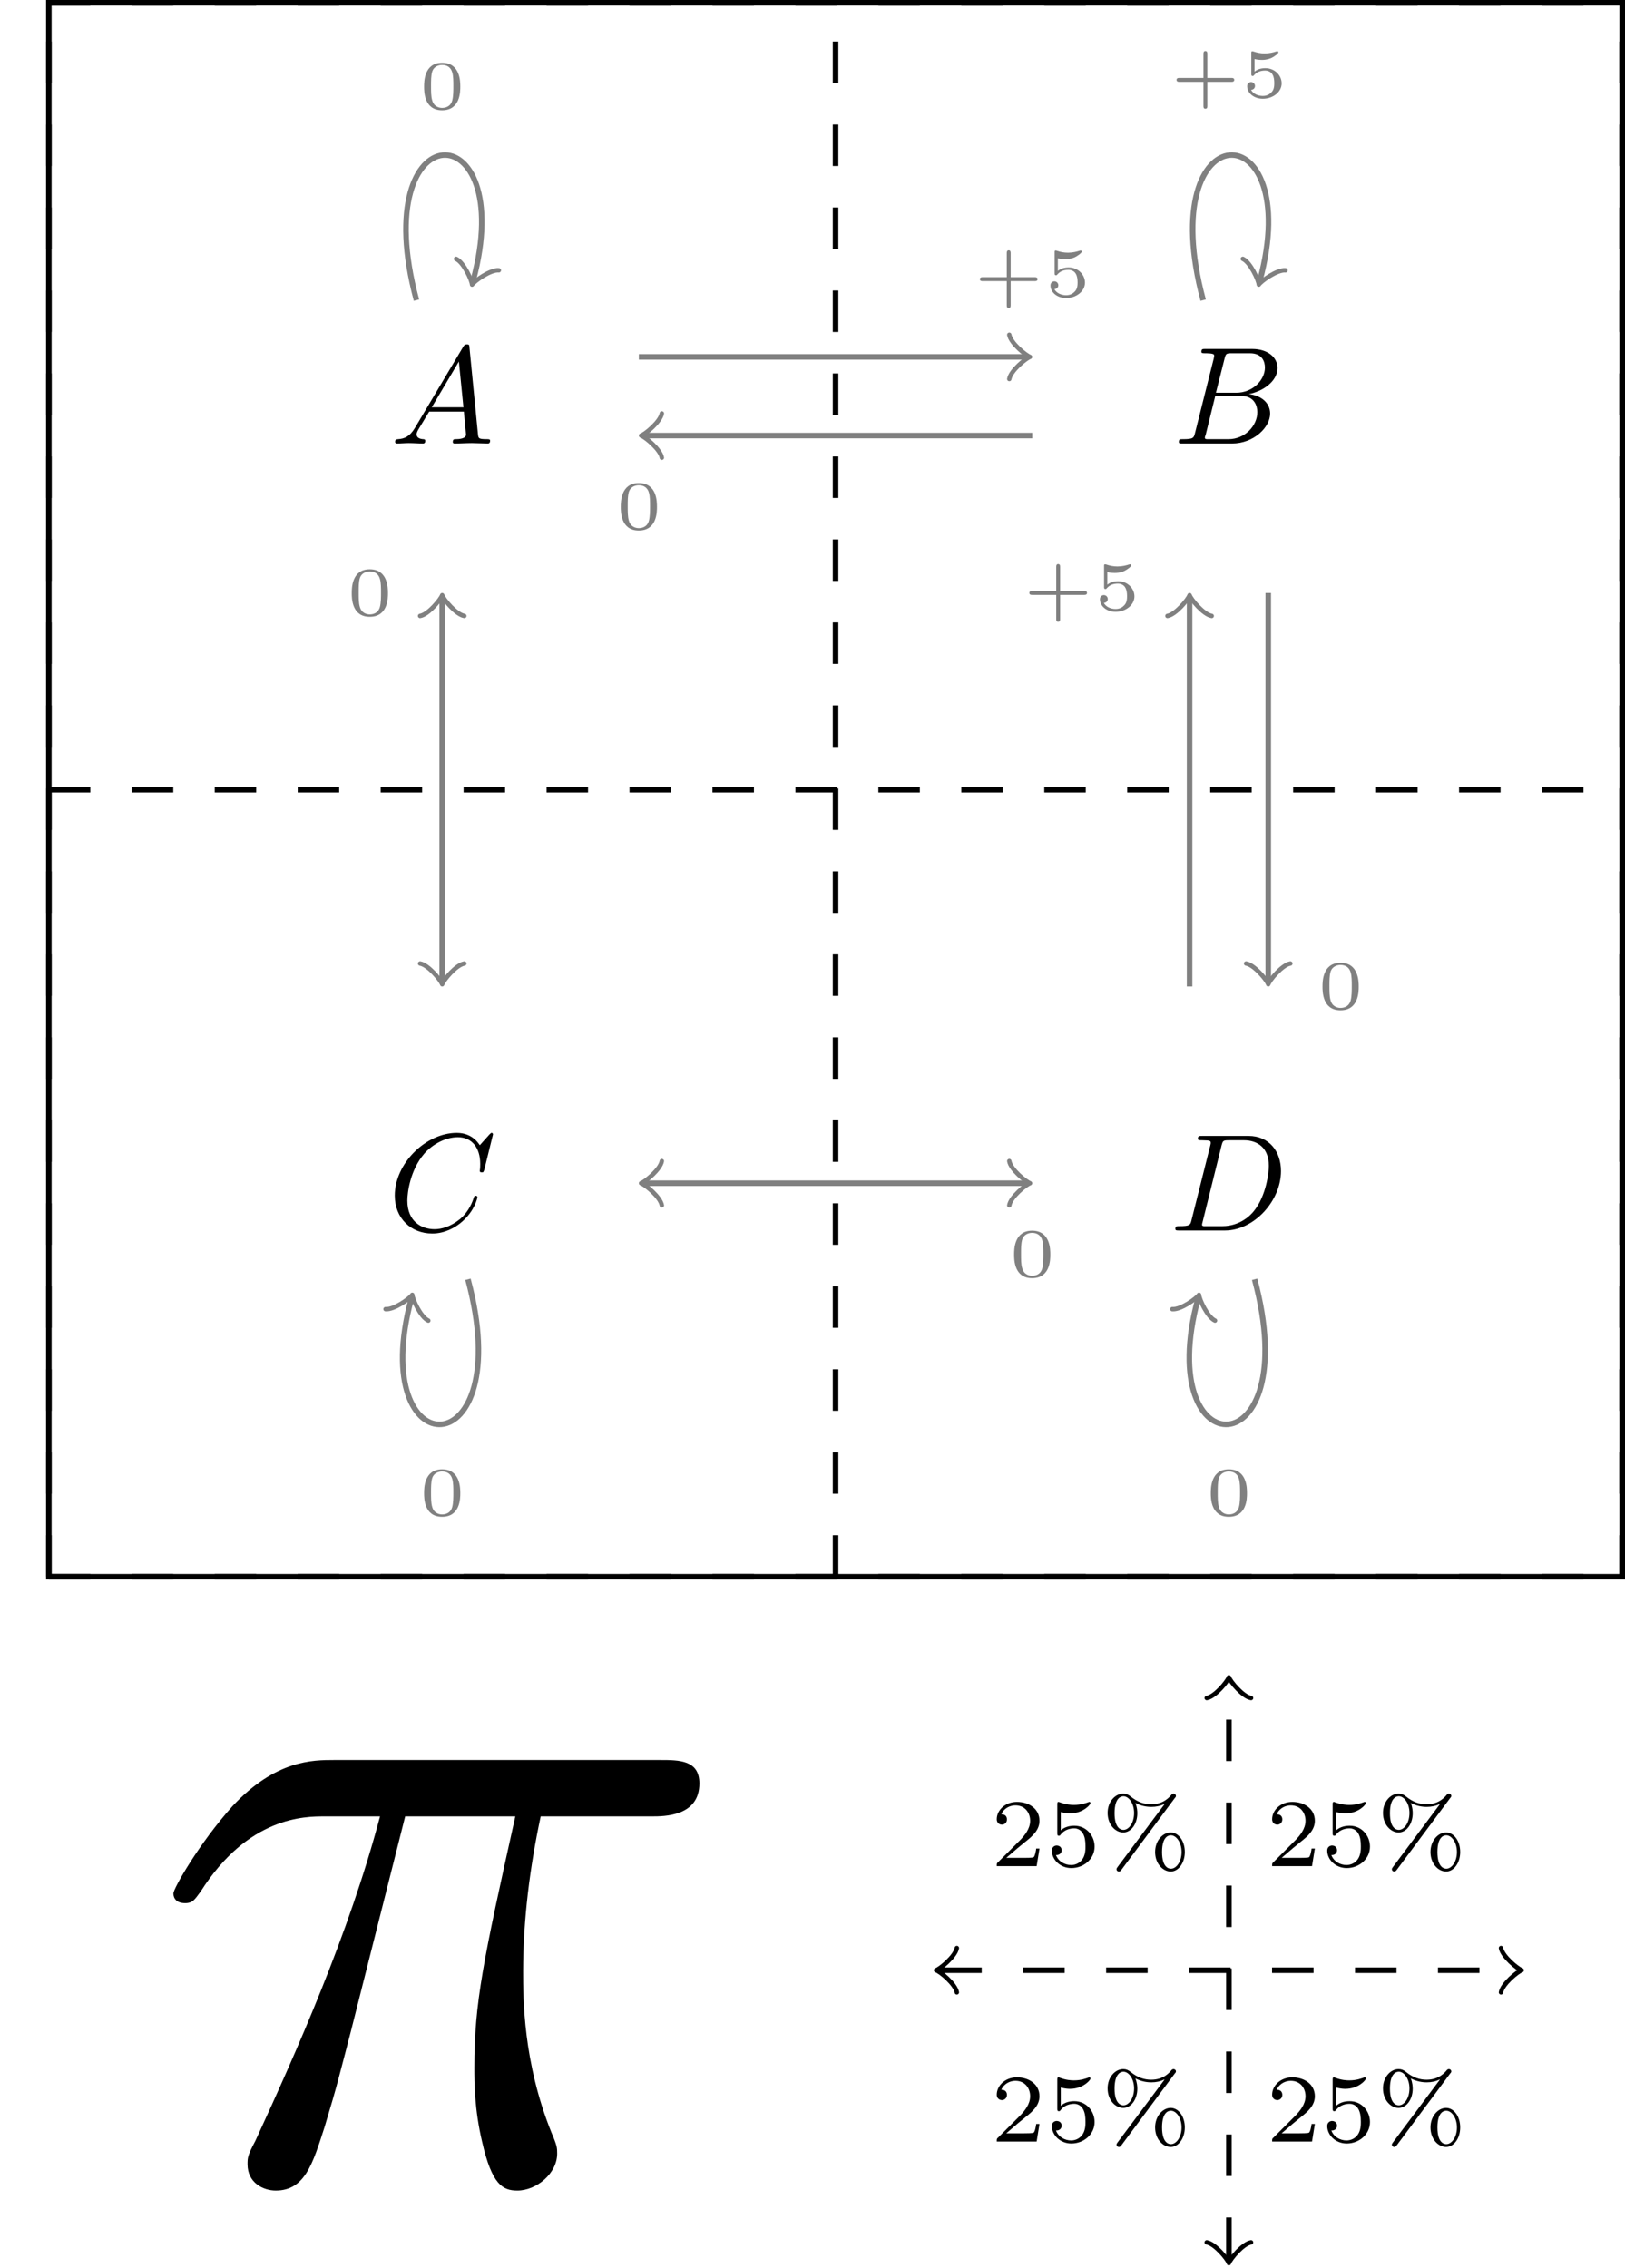 <?xml version="1.0" encoding="UTF-8"?>
<svg xmlns="http://www.w3.org/2000/svg" xmlns:xlink="http://www.w3.org/1999/xlink" width="117.105pt" height="163.391pt" viewBox="0 0 117.105 163.391" version="1.1">
<defs>
<g>
<symbol overflow="visible" id="glyph0-0">
<path style="stroke:none;" d=""/>
</symbol>
<symbol overflow="visible" id="glyph0-1">
<path style="stroke:none;" d="M 1.781 -1.141 C 1.391 -0.484 1 -0.344 0.562 -0.312 C 0.438 -0.297 0.344 -0.297 0.344 -0.109 C 0.344 -0.047 0.406 0 0.484 0 C 0.75 0 1.062 -0.031 1.328 -0.031 C 1.672 -0.031 2.016 0 2.328 0 C 2.391 0 2.516 0 2.516 -0.188 C 2.516 -0.297 2.438 -0.312 2.359 -0.312 C 2.141 -0.328 1.891 -0.406 1.891 -0.656 C 1.891 -0.781 1.953 -0.891 2.031 -1.031 L 2.797 -2.297 L 5.297 -2.297 C 5.312 -2.094 5.453 -0.734 5.453 -0.641 C 5.453 -0.344 4.938 -0.312 4.734 -0.312 C 4.594 -0.312 4.5 -0.312 4.5 -0.109 C 4.5 0 4.609 0 4.641 0 C 5.047 0 5.469 -0.031 5.875 -0.031 C 6.125 -0.031 6.766 0 7.016 0 C 7.062 0 7.188 0 7.188 -0.203 C 7.188 -0.312 7.094 -0.312 6.953 -0.312 C 6.344 -0.312 6.344 -0.375 6.312 -0.672 L 5.703 -6.891 C 5.688 -7.094 5.688 -7.141 5.516 -7.141 C 5.359 -7.141 5.312 -7.062 5.25 -6.969 Z M 2.984 -2.609 L 4.938 -5.906 L 5.266 -2.609 Z M 2.984 -2.609 "/>
</symbol>
<symbol overflow="visible" id="glyph0-2">
<path style="stroke:none;" d="M 1.594 -0.781 C 1.5 -0.391 1.469 -0.312 0.688 -0.312 C 0.516 -0.312 0.422 -0.312 0.422 -0.109 C 0.422 0 0.516 0 0.688 0 L 4.25 0 C 5.828 0 7 -1.172 7 -2.156 C 7 -2.875 6.422 -3.453 5.453 -3.562 C 6.484 -3.75 7.531 -4.484 7.531 -5.438 C 7.531 -6.172 6.875 -6.812 5.688 -6.812 L 2.328 -6.812 C 2.141 -6.812 2.047 -6.812 2.047 -6.609 C 2.047 -6.5 2.141 -6.5 2.328 -6.5 C 2.344 -6.5 2.531 -6.5 2.703 -6.484 C 2.875 -6.453 2.969 -6.453 2.969 -6.312 C 2.969 -6.281 2.953 -6.25 2.938 -6.125 Z M 3.094 -3.656 L 3.719 -6.125 C 3.812 -6.469 3.828 -6.5 4.25 -6.5 L 5.547 -6.5 C 6.422 -6.5 6.625 -5.906 6.625 -5.469 C 6.625 -4.594 5.766 -3.656 4.562 -3.656 Z M 2.656 -0.312 C 2.516 -0.312 2.5 -0.312 2.438 -0.312 C 2.328 -0.328 2.297 -0.344 2.297 -0.422 C 2.297 -0.453 2.297 -0.469 2.359 -0.641 L 3.047 -3.422 L 4.922 -3.422 C 5.875 -3.422 6.078 -2.688 6.078 -2.266 C 6.078 -1.281 5.188 -0.312 4 -0.312 Z M 2.656 -0.312 "/>
</symbol>
<symbol overflow="visible" id="glyph0-3">
<path style="stroke:none;" d="M 7.578 -6.922 C 7.578 -6.953 7.562 -7.031 7.469 -7.031 C 7.438 -7.031 7.422 -7.016 7.312 -6.906 L 6.625 -6.141 C 6.531 -6.281 6.078 -7.031 4.969 -7.031 C 2.734 -7.031 0.5 -4.828 0.5 -2.516 C 0.5 -0.875 1.672 0.219 3.203 0.219 C 4.062 0.219 4.828 -0.172 5.359 -0.641 C 6.281 -1.453 6.453 -2.359 6.453 -2.391 C 6.453 -2.5 6.344 -2.5 6.328 -2.5 C 6.266 -2.5 6.219 -2.469 6.203 -2.391 C 6.109 -2.109 5.875 -1.391 5.188 -0.812 C 4.5 -0.266 3.875 -0.094 3.359 -0.094 C 2.469 -0.094 1.406 -0.609 1.406 -2.156 C 1.406 -2.734 1.609 -4.344 2.609 -5.516 C 3.219 -6.219 4.156 -6.719 5.047 -6.719 C 6.062 -6.719 6.656 -5.953 6.656 -4.797 C 6.656 -4.391 6.625 -4.391 6.625 -4.281 C 6.625 -4.188 6.734 -4.188 6.766 -4.188 C 6.891 -4.188 6.891 -4.203 6.953 -4.391 Z M 7.578 -6.922 "/>
</symbol>
<symbol overflow="visible" id="glyph0-4">
<path style="stroke:none;" d="M 1.578 -0.781 C 1.484 -0.391 1.469 -0.312 0.672 -0.312 C 0.516 -0.312 0.406 -0.312 0.406 -0.125 C 0.406 0 0.484 0 0.672 0 L 3.984 0 C 6.047 0 8.016 -2.109 8.016 -4.281 C 8.016 -5.688 7.172 -6.812 5.672 -6.812 L 2.328 -6.812 C 2.141 -6.812 2.031 -6.812 2.031 -6.625 C 2.031 -6.5 2.109 -6.5 2.312 -6.5 C 2.438 -6.5 2.625 -6.484 2.734 -6.484 C 2.906 -6.453 2.953 -6.438 2.953 -6.312 C 2.953 -6.281 2.953 -6.25 2.922 -6.125 Z M 3.734 -6.125 C 3.828 -6.469 3.844 -6.5 4.281 -6.5 L 5.344 -6.5 C 6.312 -6.5 7.141 -5.969 7.141 -4.656 C 7.141 -4.172 6.953 -2.531 6.094 -1.438 C 5.812 -1.062 5.031 -0.312 3.797 -0.312 L 2.672 -0.312 C 2.531 -0.312 2.516 -0.312 2.453 -0.312 C 2.359 -0.328 2.328 -0.344 2.328 -0.422 C 2.328 -0.453 2.328 -0.469 2.375 -0.641 Z M 3.734 -6.125 "/>
</symbol>
<symbol overflow="visible" id="glyph1-0">
<path style="stroke:none;" d=""/>
</symbol>
<symbol overflow="visible" id="glyph1-1">
<path style="stroke:none;" d="M 2.703 -1.109 L 4.438 -1.109 C 4.5 -1.109 4.641 -1.109 4.641 -1.25 C 4.641 -1.391 4.5 -1.391 4.438 -1.391 L 2.703 -1.391 L 2.703 -3.125 C 2.703 -3.188 2.703 -3.328 2.562 -3.328 C 2.422 -3.328 2.422 -3.188 2.422 -3.125 L 2.422 -1.391 L 0.688 -1.391 C 0.625 -1.391 0.484 -1.391 0.484 -1.25 C 0.484 -1.109 0.625 -1.109 0.688 -1.109 L 2.422 -1.109 L 2.422 0.625 C 2.422 0.703 2.422 0.828 2.562 0.828 C 2.703 0.828 2.703 0.703 2.703 0.625 Z M 2.703 -1.109 "/>
</symbol>
<symbol overflow="visible" id="glyph1-2">
<path style="stroke:none;" d="M 0.984 -2.75 C 1.234 -2.688 1.469 -2.688 1.516 -2.688 C 1.859 -2.688 2.109 -2.781 2.234 -2.844 C 2.359 -2.906 2.703 -3.125 2.703 -3.234 C 2.703 -3.312 2.641 -3.312 2.625 -3.312 C 2.609 -3.312 2.609 -3.312 2.547 -3.297 C 2.359 -3.234 2.047 -3.156 1.719 -3.156 C 1.438 -3.156 1.172 -3.203 0.906 -3.297 C 0.844 -3.312 0.844 -3.312 0.828 -3.312 C 0.75 -3.312 0.75 -3.266 0.75 -3.188 L 0.75 -1.688 C 0.75 -1.594 0.75 -1.531 0.859 -1.531 C 0.906 -1.531 0.906 -1.547 0.953 -1.594 C 1.141 -1.812 1.406 -1.922 1.75 -1.922 C 2.031 -1.922 2.203 -1.766 2.266 -1.656 C 2.375 -1.484 2.406 -1.266 2.406 -1.016 C 2.406 -0.812 2.391 -0.531 2.188 -0.344 C 1.969 -0.109 1.688 -0.094 1.578 -0.094 C 1.25 -0.094 0.891 -0.234 0.734 -0.531 C 0.938 -0.547 1.016 -0.688 1.016 -0.812 C 1.016 -0.969 0.891 -1.094 0.734 -1.094 C 0.625 -1.094 0.453 -1.016 0.453 -0.797 C 0.453 -0.297 0.938 0.109 1.578 0.109 C 2.328 0.109 2.938 -0.391 2.938 -1 C 2.938 -1.562 2.453 -2.094 1.766 -2.094 C 1.453 -2.094 1.188 -2.016 0.984 -1.844 Z M 0.984 -2.75 "/>
</symbol>
<symbol overflow="visible" id="glyph1-3">
<path style="stroke:none;" d="M 3 -1.594 C 3 -1.953 3 -3.312 1.688 -3.312 C 0.391 -3.312 0.391 -1.953 0.391 -1.594 C 0.391 -1.234 0.391 0.109 1.688 0.109 C 3 0.109 3 -1.234 3 -1.594 Z M 1.688 -0.062 C 1.516 -0.062 1.094 -0.125 0.969 -0.625 C 0.891 -0.891 0.891 -1.25 0.891 -1.656 C 0.891 -2.031 0.891 -2.375 0.969 -2.656 C 1.094 -3.078 1.484 -3.156 1.688 -3.156 C 2.062 -3.156 2.328 -2.969 2.422 -2.609 C 2.5 -2.359 2.5 -1.953 2.5 -1.656 C 2.5 -1.312 2.5 -0.906 2.422 -0.609 C 2.297 -0.125 1.891 -0.062 1.688 -0.062 Z M 1.688 -0.062 "/>
</symbol>
<symbol overflow="visible" id="glyph2-0">
<path style="stroke:none;" d=""/>
</symbol>
<symbol overflow="visible" id="glyph2-1">
<path style="stroke:none;" d="M 18.594 -26.188 L 26.531 -26.188 C 24.219 -15.797 23.578 -12.781 23.578 -8.078 C 23.578 -7.016 23.578 -5.125 24.141 -2.734 C 24.844 0.344 25.625 0.766 26.672 0.766 C 28.078 0.766 29.547 -0.484 29.547 -1.891 C 29.547 -2.312 29.547 -2.453 29.125 -3.438 C 27.094 -8.5 27.094 -13.062 27.094 -15.016 C 27.094 -18.734 27.578 -22.531 28.359 -26.188 L 36.359 -26.188 C 37.266 -26.188 39.797 -26.188 39.797 -28.562 C 39.797 -30.25 38.328 -30.25 36.984 -30.25 L 13.469 -30.25 C 11.938 -30.25 9.266 -30.25 6.172 -26.953 C 3.719 -24.219 1.891 -20.984 1.891 -20.641 C 1.891 -20.562 1.891 -19.938 2.734 -19.938 C 3.297 -19.938 3.438 -20.219 3.859 -20.781 C 7.297 -26.188 11.375 -26.188 12.781 -26.188 L 16.781 -26.188 C 14.531 -17.688 10.734 -9.188 7.797 -2.812 C 7.234 -1.75 7.234 -1.609 7.234 -1.125 C 7.234 0.203 8.359 0.766 9.266 0.766 C 11.375 0.766 11.938 -1.188 12.781 -3.797 C 13.75 -7.016 13.75 -7.156 14.672 -10.672 Z M 18.594 -26.188 "/>
</symbol>
<symbol overflow="visible" id="glyph3-0">
<path style="stroke:none;" d=""/>
</symbol>
<symbol overflow="visible" id="glyph3-1">
<path style="stroke:none;" d="M 3.516 -1.266 L 3.281 -1.266 C 3.266 -1.109 3.188 -0.703 3.094 -0.641 C 3.047 -0.594 2.516 -0.594 2.406 -0.594 L 1.125 -0.594 C 1.859 -1.234 2.109 -1.438 2.516 -1.766 C 3.031 -2.172 3.516 -2.609 3.516 -3.266 C 3.516 -4.109 2.781 -4.625 1.891 -4.625 C 1.031 -4.625 0.438 -4.016 0.438 -3.375 C 0.438 -3.031 0.734 -2.984 0.812 -2.984 C 0.969 -2.984 1.172 -3.109 1.172 -3.359 C 1.172 -3.484 1.125 -3.734 0.766 -3.734 C 0.984 -4.219 1.453 -4.375 1.781 -4.375 C 2.484 -4.375 2.844 -3.828 2.844 -3.266 C 2.844 -2.656 2.406 -2.188 2.188 -1.938 L 0.516 -0.266 C 0.438 -0.203 0.438 -0.188 0.438 0 L 3.312 0 Z M 3.516 -1.266 "/>
</symbol>
<symbol overflow="visible" id="glyph3-2">
<path style="stroke:none;" d="M 1.078 -3.891 C 1.438 -3.797 1.641 -3.797 1.75 -3.797 C 2.672 -3.797 3.219 -4.422 3.219 -4.531 C 3.219 -4.609 3.172 -4.625 3.141 -4.625 C 3.125 -4.625 3.109 -4.625 3.078 -4.609 C 2.906 -4.547 2.547 -4.406 2.031 -4.406 C 1.828 -4.406 1.469 -4.422 1.016 -4.594 C 0.938 -4.625 0.922 -4.625 0.922 -4.625 C 0.828 -4.625 0.828 -4.547 0.828 -4.438 L 0.828 -2.391 C 0.828 -2.266 0.828 -2.188 0.938 -2.188 C 1 -2.188 1.016 -2.188 1.078 -2.281 C 1.375 -2.656 1.812 -2.719 2.047 -2.719 C 2.469 -2.719 2.656 -2.391 2.688 -2.328 C 2.812 -2.094 2.859 -1.828 2.859 -1.422 C 2.859 -1.219 2.859 -0.812 2.641 -0.5 C 2.469 -0.25 2.172 -0.078 1.828 -0.078 C 1.375 -0.078 0.906 -0.328 0.734 -0.797 C 1 -0.781 1.141 -0.953 1.141 -1.141 C 1.141 -1.438 0.875 -1.484 0.781 -1.484 C 0.781 -1.484 0.438 -1.484 0.438 -1.109 C 0.438 -0.484 1.016 0.141 1.844 0.141 C 2.734 0.141 3.516 -0.516 3.516 -1.406 C 3.516 -2.188 2.922 -2.906 2.062 -2.906 C 1.75 -2.906 1.391 -2.844 1.078 -2.578 Z M 1.078 -3.891 "/>
</symbol>
<symbol overflow="visible" id="glyph3-3">
<path style="stroke:none;" d="M 6.047 -1.016 C 6.047 -1.812 5.594 -2.422 5.031 -2.422 C 4.453 -2.422 3.906 -1.828 3.906 -1.016 C 3.906 -0.172 4.469 0.391 5.031 0.391 C 5.594 0.391 6.047 -0.234 6.047 -1.016 Z M 5.047 0.188 C 4.922 0.188 4.406 0.141 4.406 -1.016 C 4.406 -2.188 4.922 -2.219 5.047 -2.219 C 5.422 -2.219 5.812 -1.719 5.812 -1.016 C 5.812 -0.297 5.422 0.188 5.047 0.188 Z M 5.328 -4.906 C 5.406 -4.984 5.406 -5.031 5.406 -5.047 C 5.406 -5.172 5.297 -5.219 5.234 -5.219 C 5.219 -5.219 5.156 -5.219 5.094 -5.156 C 4.938 -4.969 4.516 -4.453 3.625 -4.453 C 3.125 -4.453 2.641 -4.609 2.141 -5.016 C 1.969 -5.156 1.812 -5.219 1.609 -5.219 C 1.031 -5.219 0.484 -4.641 0.484 -3.828 C 0.484 -2.984 1.047 -2.422 1.609 -2.422 C 2.172 -2.422 2.625 -3.031 2.625 -3.812 C 2.625 -3.953 2.609 -4.25 2.484 -4.547 C 2.906 -4.328 3.297 -4.266 3.641 -4.266 C 3.969 -4.266 4.281 -4.328 4.562 -4.469 L 4.578 -4.453 L 1.203 0.062 C 1.156 0.141 1.125 0.156 1.125 0.219 C 1.125 0.328 1.203 0.391 1.297 0.391 C 1.391 0.391 1.422 0.328 1.469 0.281 Z M 1.625 -2.609 C 1.5 -2.609 0.984 -2.656 0.984 -3.812 C 0.984 -4.984 1.5 -5.031 1.625 -5.031 C 2 -5.031 2.391 -4.531 2.391 -3.828 C 2.391 -3.094 2 -2.609 1.625 -2.609 Z M 1.625 -2.609 "/>
</symbol>
</g>
<clipPath id="clip1">
  <path d="M 3 0 L 117.105 0 L 117.105 114 L 3 114 Z M 3 0 "/>
</clipPath>
<clipPath id="clip2">
  <path d="M 86 161 L 91 161 L 91 163.391 L 86 163.391 Z M 86 161 "/>
</clipPath>
</defs>
<g id="surface1">
<g clip-path="url(#clip1)" clip-rule="nonzero">
<path style="fill:none;stroke-width:0.399;stroke-linecap:butt;stroke-linejoin:miter;stroke:rgb(0%,0%,0%);stroke-opacity:1;stroke-dasharray:2.989,2.989;stroke-miterlimit:10;" d="M -0 -0.001 L 113.386 -0.001 M -0 56.694 L 113.386 56.694 M -0 113.378 L 113.386 113.378 M -0 -0.001 L -0 113.386 M 56.695 -0.001 L 56.695 113.386 M 113.378 -0.001 L 113.378 113.386 " transform="matrix(1,0,0,-1,3.52,113.585)"/>
<path style="fill:none;stroke-width:0.399;stroke-linecap:butt;stroke-linejoin:miter;stroke:rgb(0%,0%,0%);stroke-opacity:1;stroke-miterlimit:10;" d="M -0 -0.001 L -0 113.386 L 113.386 113.386 L 113.386 -0.001 Z M -0 -0.001 " transform="matrix(1,0,0,-1,3.52,113.585)"/>
</g>
<g style="fill:rgb(0%,0%,0%);fill-opacity:1;">
  <use xlink:href="#glyph0-1" x="28.131" y="31.95"/>
</g>
<g style="fill:rgb(0%,0%,0%);fill-opacity:1;">
  <use xlink:href="#glyph0-2" x="84.531" y="31.95"/>
</g>
<g style="fill:rgb(0%,0%,0%);fill-opacity:1;">
  <use xlink:href="#glyph0-3" x="27.95" y="88.643"/>
</g>
<g style="fill:rgb(0%,0%,0%);fill-opacity:1;">
  <use xlink:href="#glyph0-4" x="84.297" y="88.643"/>
</g>
<path style="fill:none;stroke-width:0.399;stroke-linecap:butt;stroke-linejoin:miter;stroke:rgb(50%,50%,50%);stroke-opacity:1;stroke-miterlimit:10;" d="M 42.519 87.874 L 70.41 87.874 " transform="matrix(1,0,0,-1,3.52,113.585)"/>
<path style="fill:none;stroke-width:0.319;stroke-linecap:round;stroke-linejoin:round;stroke:rgb(50%,50%,50%);stroke-opacity:1;stroke-miterlimit:10;" d="M -1.194 1.593 C -1.097 0.995 0.001 0.1 0.298 -0.001 C 0.001 -0.099 -1.097 -0.997 -1.194 -1.595 " transform="matrix(1,0,0,-1,73.929,25.71)"/>
<g style="fill:rgb(50%,50%,50%);fill-opacity:1;">
  <use xlink:href="#glyph1-1" x="70.131" y="21.361"/>
  <use xlink:href="#glyph1-2" x="75.251" y="21.361"/>
</g>
<path style="fill:none;stroke-width:0.399;stroke-linecap:butt;stroke-linejoin:miter;stroke:rgb(50%,50%,50%);stroke-opacity:1;stroke-miterlimit:10;" d="M 70.867 82.206 L 42.98 82.206 " transform="matrix(1,0,0,-1,3.52,113.585)"/>
<path style="fill:none;stroke-width:0.319;stroke-linecap:round;stroke-linejoin:round;stroke:rgb(50%,50%,50%);stroke-opacity:1;stroke-miterlimit:10;" d="M -1.197 1.593 C -1.095 0.996 -0.002 0.101 0.299 -0.001 C -0.002 -0.098 -1.095 -0.997 -1.197 -1.594 " transform="matrix(-1,0,0,1,46.498,31.379)"/>
<g style="fill:rgb(50%,50%,50%);fill-opacity:1;">
  <use xlink:href="#glyph1-3" x="44.345" y="38.111"/>
</g>
<path style="fill:none;stroke-width:0.399;stroke-linecap:butt;stroke-linejoin:miter;stroke:rgb(50%,50%,50%);stroke-opacity:1;stroke-miterlimit:10;" d="M 82.207 42.519 L 82.207 70.409 " transform="matrix(1,0,0,-1,3.52,113.585)"/>
<path style="fill:none;stroke-width:0.319;stroke-linecap:round;stroke-linejoin:round;stroke:rgb(50%,50%,50%);stroke-opacity:1;stroke-miterlimit:10;" d="M -1.195 1.593 C -1.097 0.995 0 0.101 0.297 -0.001 C 0 -0.099 -1.097 -0.997 -1.195 -1.595 " transform="matrix(0,-1,-1,0,85.726,43.176)"/>
<g style="fill:rgb(50%,50%,50%);fill-opacity:1;">
  <use xlink:href="#glyph1-1" x="73.695" y="43.965"/>
  <use xlink:href="#glyph1-2" x="78.815" y="43.965"/>
</g>
<path style="fill:none;stroke-width:0.399;stroke-linecap:butt;stroke-linejoin:miter;stroke:rgb(50%,50%,50%);stroke-opacity:1;stroke-miterlimit:10;" d="M 87.875 70.866 L 87.875 42.98 " transform="matrix(1,0,0,-1,3.52,113.585)"/>
<path style="fill:none;stroke-width:0.319;stroke-linecap:round;stroke-linejoin:round;stroke:rgb(50%,50%,50%);stroke-opacity:1;stroke-miterlimit:10;" d="M -1.196 1.593 C -1.095 0.995 -0.001 0.101 0.3 -0.001 C -0.001 -0.098 -1.095 -0.997 -1.196 -1.594 " transform="matrix(0,1,1,0,91.395,70.607)"/>
<g style="fill:rgb(50%,50%,50%);fill-opacity:1;">
  <use xlink:href="#glyph1-3" x="94.914" y="72.671"/>
</g>
<path style="fill:none;stroke-width:0.399;stroke-linecap:butt;stroke-linejoin:miter;stroke:rgb(50%,50%,50%);stroke-opacity:1;stroke-miterlimit:10;" d="M 42.98 28.347 L 70.41 28.347 " transform="matrix(1,0,0,-1,3.52,113.585)"/>
<path style="fill:none;stroke-width:0.319;stroke-linecap:round;stroke-linejoin:round;stroke:rgb(50%,50%,50%);stroke-opacity:1;stroke-miterlimit:10;" d="M -1.197 1.594 C -1.095 0.996 -0.002 0.098 0.299 0 C -0.002 -0.101 -1.095 -0.996 -1.197 -1.594 " transform="matrix(-1,0,0,1,46.498,85.238)"/>
<path style="fill:none;stroke-width:0.319;stroke-linecap:round;stroke-linejoin:round;stroke:rgb(50%,50%,50%);stroke-opacity:1;stroke-miterlimit:10;" d="M -1.194 1.594 C -1.097 0.996 0.001 0.101 0.298 -0 C 0.001 -0.098 -1.097 -0.996 -1.194 -1.594 " transform="matrix(1,0,0,-1,73.929,85.238)"/>
<g style="fill:rgb(50%,50%,50%);fill-opacity:1;">
  <use xlink:href="#glyph1-3" x="72.691" y="91.969"/>
</g>
<path style="fill:none;stroke-width:0.399;stroke-linecap:butt;stroke-linejoin:miter;stroke:rgb(50%,50%,50%);stroke-opacity:1;stroke-miterlimit:10;" d="M 28.347 42.98 L 28.347 70.409 " transform="matrix(1,0,0,-1,3.52,113.585)"/>
<path style="fill:none;stroke-width:0.319;stroke-linecap:round;stroke-linejoin:round;stroke:rgb(50%,50%,50%);stroke-opacity:1;stroke-miterlimit:10;" d="M -1.196 1.594 C -1.095 0.996 -0.001 0.098 0.3 0 C -0.001 -0.101 -1.095 -0.996 -1.196 -1.593 " transform="matrix(0,1,1,0,31.867,70.607)"/>
<path style="fill:none;stroke-width:0.319;stroke-linecap:round;stroke-linejoin:round;stroke:rgb(50%,50%,50%);stroke-opacity:1;stroke-miterlimit:10;" d="M -1.195 1.593 C -1.097 0.996 0 0.101 0.297 -0 C 0 -0.098 -1.097 -0.996 -1.195 -1.594 " transform="matrix(0,-1,-1,0,31.867,43.176)"/>
<g style="fill:rgb(50%,50%,50%);fill-opacity:1;">
  <use xlink:href="#glyph1-3" x="24.957" y="44.324"/>
</g>
<path style="fill:none;stroke-width:0.399;stroke-linecap:butt;stroke-linejoin:miter;stroke:rgb(50%,50%,50%);stroke-opacity:1;stroke-miterlimit:10;" d="M 26.492 91.964 C 22.824 105.655 33.871 105.655 30.578 93.37 " transform="matrix(1,0,0,-1,3.52,113.585)"/>
<path style="fill:none;stroke-width:0.319;stroke-linecap:round;stroke-linejoin:round;stroke:rgb(50%,50%,50%);stroke-opacity:1;stroke-miterlimit:10;" d="M -1.197 1.595 C -1.097 0.995 0 0.1 0.299 -0.002 C 0.001 -0.098 -1.096 -0.998 -1.195 -1.595 " transform="matrix(-0.259,0.966,0.966,0.259,34.098,20.216)"/>
<g style="fill:rgb(50%,50%,50%);fill-opacity:1;">
  <use xlink:href="#glyph1-3" x="30.171" y="7.835"/>
</g>
<path style="fill:none;stroke-width:0.399;stroke-linecap:butt;stroke-linejoin:miter;stroke:rgb(50%,50%,50%);stroke-opacity:1;stroke-miterlimit:10;" d="M 83.187 91.964 C 79.515 105.655 90.566 105.655 87.273 93.37 " transform="matrix(1,0,0,-1,3.52,113.585)"/>
<path style="fill:none;stroke-width:0.319;stroke-linecap:round;stroke-linejoin:round;stroke:rgb(50%,50%,50%);stroke-opacity:1;stroke-miterlimit:10;" d="M -1.196 1.593 C -1.097 0.997 0.001 0.098 0.298 0 C 0.001 -0.1 -1.097 -0.997 -1.196 -1.593 " transform="matrix(-0.259,0.966,0.966,0.259,90.792,20.216)"/>
<g style="fill:rgb(50%,50%,50%);fill-opacity:1;">
  <use xlink:href="#glyph1-1" x="84.304" y="7.005"/>
  <use xlink:href="#glyph1-2" x="89.424" y="7.005"/>
</g>
<path style="fill:none;stroke-width:0.399;stroke-linecap:butt;stroke-linejoin:miter;stroke:rgb(50%,50%,50%);stroke-opacity:1;stroke-miterlimit:10;" d="M 30.203 21.425 C 33.871 7.733 22.824 7.733 26.117 20.019 " transform="matrix(1,0,0,-1,3.52,113.585)"/>
<path style="fill:none;stroke-width:0.319;stroke-linecap:round;stroke-linejoin:round;stroke:rgb(50%,50%,50%);stroke-opacity:1;stroke-miterlimit:10;" d="M -1.195 1.595 C -1.095 0.995 -0.002 0.099 0.299 0.002 C -0.001 -0.099 -1.096 -0.995 -1.194 -1.595 " transform="matrix(0.259,-0.966,-0.966,-0.259,29.635,93.567)"/>
<g style="fill:rgb(50%,50%,50%);fill-opacity:1;">
  <use xlink:href="#glyph1-3" x="30.171" y="109.16"/>
</g>
<path style="fill:none;stroke-width:0.399;stroke-linecap:butt;stroke-linejoin:miter;stroke:rgb(50%,50%,50%);stroke-opacity:1;stroke-miterlimit:10;" d="M 86.894 21.425 C 90.566 7.733 79.515 7.733 82.808 20.019 " transform="matrix(1,0,0,-1,3.52,113.585)"/>
<path style="fill:none;stroke-width:0.319;stroke-linecap:round;stroke-linejoin:round;stroke:rgb(50%,50%,50%);stroke-opacity:1;stroke-miterlimit:10;" d="M -1.195 1.594 C -1.096 0.997 -0.001 0.098 0.3 0 C -0.001 -0.101 -1.095 -0.996 -1.194 -1.593 " transform="matrix(0.259,-0.966,-0.966,-0.259,86.329,93.567)"/>
<g style="fill:rgb(50%,50%,50%);fill-opacity:1;">
  <use xlink:href="#glyph1-3" x="86.864" y="109.16"/>
</g>
<g style="fill:rgb(0%,0%,0%);fill-opacity:1;">
  <use xlink:href="#glyph2-1" x="10.605" y="157.04"/>
</g>
<path style="fill:none;stroke-width:0.399;stroke-linecap:butt;stroke-linejoin:miter;stroke:rgb(0%,0%,0%);stroke-opacity:1;stroke-dasharray:2.989,2.989;stroke-miterlimit:10;" d="M 64.238 -28.349 L 105.843 -28.349 " transform="matrix(1,0,0,-1,3.52,113.585)"/>
<path style="fill:none;stroke-width:0.319;stroke-linecap:round;stroke-linejoin:round;stroke:rgb(0%,0%,0%);stroke-opacity:1;stroke-miterlimit:10;" d="M -1.195 1.596 C -1.097 0.998 0.001 0.099 0.298 0.002 C 0.001 -0.1 -1.097 -0.998 -1.195 -1.596 " transform="matrix(-1,0,0,1,67.759,141.932)"/>
<path style="fill:none;stroke-width:0.319;stroke-linecap:round;stroke-linejoin:round;stroke:rgb(0%,0%,0%);stroke-opacity:1;stroke-miterlimit:10;" d="M -1.194 1.596 C -1.097 0.998 0.001 0.1 0.298 -0.002 C 0.001 -0.099 -1.097 -0.998 -1.194 -1.596 " transform="matrix(1,0,0,-1,109.362,141.932)"/>
<path style="fill:none;stroke-width:0.399;stroke-linecap:butt;stroke-linejoin:miter;stroke:rgb(0%,0%,0%);stroke-opacity:1;stroke-dasharray:2.989,2.989;stroke-miterlimit:10;" d="M 85.039 -49.149 L 85.039 -7.544 " transform="matrix(1,0,0,-1,3.52,113.585)"/>
<g clip-path="url(#clip2)" clip-rule="nonzero">
<path style="fill:none;stroke-width:0.319;stroke-linecap:round;stroke-linejoin:round;stroke:rgb(0%,0%,0%);stroke-opacity:1;stroke-miterlimit:10;" d="M -1.195 1.596 C -1.097 0.998 0.001 0.1 0.298 -0.002 C 0.001 -0.099 -1.097 -0.998 -1.195 -1.596 " transform="matrix(0,1,1,0,88.56,162.734)"/>
</g>
<path style="fill:none;stroke-width:0.319;stroke-linecap:round;stroke-linejoin:round;stroke:rgb(0%,0%,0%);stroke-opacity:1;stroke-miterlimit:10;" d="M -1.194 1.596 C -1.097 0.998 0.001 0.099 0.298 0.002 C 0.001 -0.1 -1.097 -0.998 -1.194 -1.596 " transform="matrix(0,-1,-1,0,88.56,121.13)"/>
<g style="fill:rgb(0%,0%,0%);fill-opacity:1;">
  <use xlink:href="#glyph3-1" x="91.237" y="134.432"/>
  <use xlink:href="#glyph3-2" x="95.209" y="134.432"/>
  <use xlink:href="#glyph3-3" x="99.18" y="134.432"/>
</g>
<g style="fill:rgb(0%,0%,0%);fill-opacity:1;">
  <use xlink:href="#glyph3-1" x="71.394" y="134.432"/>
  <use xlink:href="#glyph3-2" x="75.366" y="134.432"/>
  <use xlink:href="#glyph3-3" x="79.337" y="134.432"/>
</g>
<g style="fill:rgb(0%,0%,0%);fill-opacity:1;">
  <use xlink:href="#glyph3-1" x="71.394" y="154.275"/>
  <use xlink:href="#glyph3-2" x="75.366" y="154.275"/>
  <use xlink:href="#glyph3-3" x="79.337" y="154.275"/>
</g>
<g style="fill:rgb(0%,0%,0%);fill-opacity:1;">
  <use xlink:href="#glyph3-1" x="91.237" y="154.275"/>
  <use xlink:href="#glyph3-2" x="95.209" y="154.275"/>
  <use xlink:href="#glyph3-3" x="99.18" y="154.275"/>
</g>
</g>
</svg>
